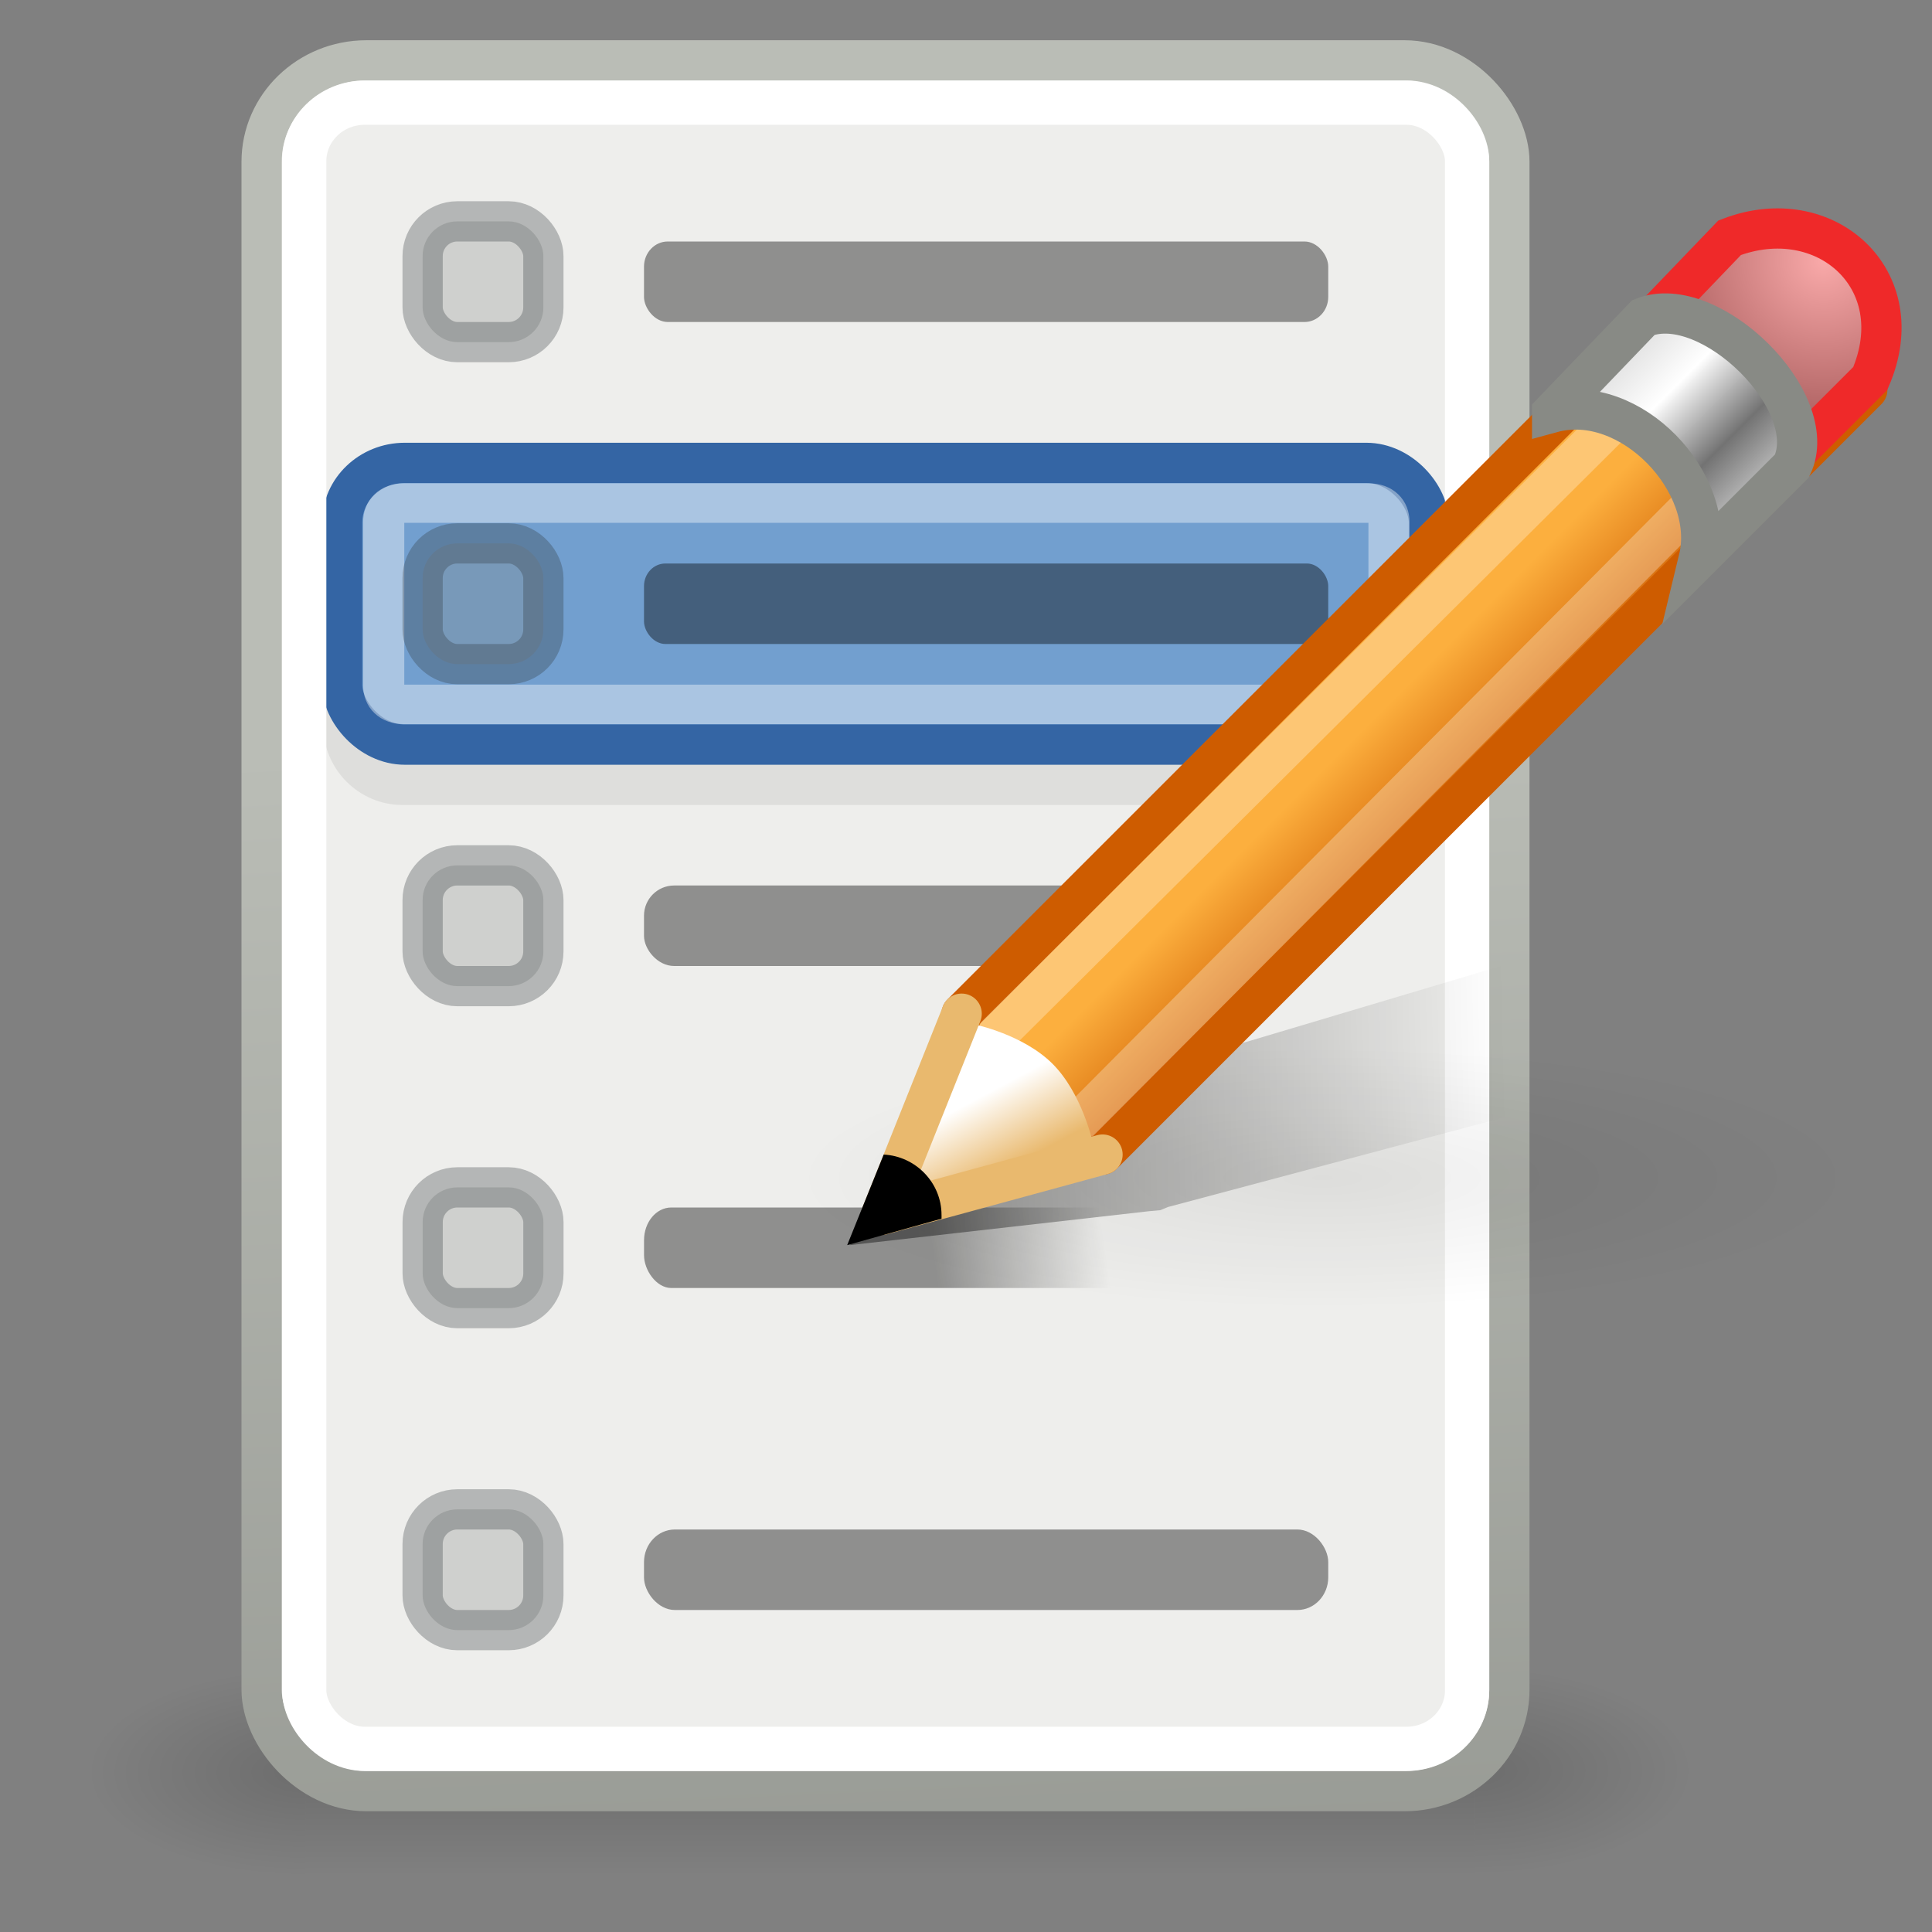 <?xml version="1.0" encoding="UTF-8" standalone="no"?>
<!-- Created with Inkscape (http://www.inkscape.org/) -->
<svg id="svg7610" xmlns:rdf="http://www.w3.org/1999/02/22-rdf-syntax-ns#" xmlns="http://www.w3.org/2000/svg" height="48px" width="48px" xmlns:cc="http://creativecommons.org/ns#" xmlns:xlink="http://www.w3.org/1999/xlink" xmlns:dc="http://purl.org/dc/elements/1.1/">
 <rect width="100%" height="100%" fill="#808080" stroke="none"/>
 <defs id="defs7612">
  <linearGradient id="linearGradient7872" y2="134.25" gradientUnits="userSpaceOnUse" x2="-158.75" gradientTransform="matrix(.189 -.189 .189 .189 49.739 -37.732)" y1="115.94" x1="-158.75">
   <stop id="stop4101-1-8" stop-color="#ddd" offset="0"/>
   <stop id="stop4107-2-2" stop-color="#fff" offset=".345"/>
   <stop id="stop4109-5-7" stop-color="#737373" offset=".727"/>
   <stop id="stop4103-9-2" stop-color="#bbb" offset="1"/>
  </linearGradient>
  <radialGradient id="radialGradient7870" gradientUnits="userSpaceOnUse" cy="128" cx="-138.84" gradientTransform="matrix(.32 -.32 .322 .322 50.518 -74.158)" r="9.127">
   <stop id="stop4121-0-5" stop-color="#f9a9a9" offset="0"/>
   <stop id="stop4119-1-6" stop-color="#ab5f5f" offset="1"/>
  </radialGradient>
  <linearGradient id="linearGradient7868" y2="32.714" gradientUnits="userSpaceOnUse" x2="25.485" y1="34.39" x1="26.379">
   <stop id="stop6439" stop-color="#e9b96e" offset="0"/>
   <stop id="stop6441" stop-color="#fff" offset="1"/>
  </linearGradient>
  <linearGradient id="linearGradient7866" y2="22.119" gradientUnits="userSpaceOnUse" x2="22.81" gradientTransform="translate(6.392 12.185)" y1="21.481" x1="23.448">
   <stop id="stop2303" stop-color="#ce5c00" offset="0"/>
   <stop id="stop2305" stop-color="#ce5c00" offset="1"/>
  </linearGradient>
  <linearGradient id="linearGradient7864" y2="14.691" gradientUnits="userSpaceOnUse" x2="30.432" gradientTransform="translate(6.392 12.185)" y1="12.338" x1="28.079">
   <stop id="stop6447" stop-color="#fcaf3e" offset="0"/>
   <stop id="stop6449" stop-color="#ce5c00" offset="1"/>
  </linearGradient>
  <linearGradient id="linearGradient7862" y2="18.392" gradientUnits="userSpaceOnUse" x2="32.938" gradientTransform="matrix(1 0 0 .415 6.548 26.767)" y1="18.538" x1="18.188">
   <stop id="stop1815" offset="0"/>
   <stop id="stop1817" stop-opacity="0" offset="1"/>
  </linearGradient>
  <radialGradient id="radialGradient7860" gradientUnits="userSpaceOnUse" cy="33.188" cx="37.375" gradientTransform="matrix(1 0 0 .227 0 25.671)" r="14.625">
   <stop id="stop4335" offset="0"/>
   <stop id="stop4337" stop-opacity="0" offset="1"/>
  </radialGradient>
  <linearGradient id="linearGradient7874" y2="38.438" gradientUnits="userSpaceOnUse" x2="26.906" gradientTransform="matrix(.882 0 0 1 1.647 0)" y1="39.219" x1="22.156">
   <stop id="stop3526" offset="0"/>
   <stop id="stop3528" stop-opacity="0" offset="1"/>
  </linearGradient>
  <linearGradient id="linearGradient3842" y2="103.93" gradientUnits="userSpaceOnUse" x2="13.958" gradientTransform="translate(2.001 -0)" y1="18.5" x1="10.125">
   <stop id="stop3542" stop-color="#babdb6" offset="0"/>
   <stop id="stop3544" stop-color="#555753" offset="1"/>
  </linearGradient>
  <linearGradient id="linearGradient3640" y2="47.001" gradientUnits="userSpaceOnUse" x2="19.578" y1="40.999" x1="19.578">
   <stop id="stop3270" stop-opacity="0" offset="0"/>
   <stop id="stop3276" offset=".5"/>
   <stop id="stop3272" stop-opacity="0" offset="1"/>
  </linearGradient>
  <radialGradient id="radialGradient3638" xlink:href="#linearGradient3254" gradientUnits="userSpaceOnUse" cy="44" cx="2" gradientTransform="matrix(1.684 0 0 1.01 -9.368 -88.463)" r="2.969"/>
  <linearGradient id="linearGradient3254">
   <stop id="stop3256" offset="0"/>
   <stop id="stop3258" stop-opacity="0" offset="1"/>
  </linearGradient>
  <radialGradient id="radialGradient3636" xlink:href="#linearGradient3254" gradientUnits="userSpaceOnUse" cy="44" cx="2" gradientTransform="matrix(1.684 0 0 1.01 29.632 -.463)" r="2.969"/>
 </defs>
 <g id="layer1">
  <g id="g3580" opacity=".15" transform="matrix(1.076 0 0 .853 1.129 6.482)">
   <rect id="rect3582" opacity="1" height="6" width="5" y="41" x="33" fill="url(#radialGradient3636)"/>
   <rect id="rect3584" opacity="1" transform="scale(-1)" height="6" width="5" y="-47" x="-6" fill="url(#radialGradient3638)"/>
   <rect id="rect3586" opacity="1" height="6" width="27" y="41" x="6" fill="url(#linearGradient3640)"/>
  </g>
  <rect id="rect3588" stroke-linejoin="round" rx="2.603" ry="2.519" height="43" width="31" stroke="url(#linearGradient3842)" stroke-linecap="round" y="1.5" x="6.5" fill="#eeeeec"/>
  <path id="path3590" opacity="0.07" d="m8 11c-1.083 0-1.969 0.886-1.969 1.969v4.062c0 1.083 0.886 1.969 1.969 1.969h23.031c1.083 0 1.969-0.886 1.969-1.969v-4.062c0-1.083-0.886-1.969-1.969-1.969h-23.031z" transform="translate(2.001 1)"/>
  <rect id="rect3592" stroke-linejoin="round" rx="1.556" ry="1.485" height="7" width="27" stroke="#3465a4" stroke-linecap="round" y="11.5" x="8.501" fill="#729fcf"/>
  <rect id="rect3594" rx="1.505" ry="1.455" height="40.9" width="28.892" stroke="#fff" stroke-linecap="round" y="2.55" x="7.558" stroke-width="1.1" fill="none"/>
  <rect id="rect3596" opacity=".4" rx=".767" ry=".812" height="2" width="17" y="38" x="16"/>
  <rect id="rect3616" opacity=".4" rx=".59" ry=".625" height="2" width="17" y="6" x="16"/>
  <rect id="rect3618" opacity=".4" rx=".531" ry=".562" height="2" width="17" y="14" x="16"/>
  <rect id="rect3620" opacity=".4" rx=".75" ry=".75" height="2" width="17" y="22" x="16"/>
  <path id="path3622" opacity=".4" stroke-linejoin="round" d="m8 12.5c-0.285 0-0.469 0.183-0.469 0.469v4.062c0 0.286 0.183 0.469 0.469 0.469h23.031c0.286 0 0.469-0.183 0.469-0.469v-4.062c0-0.286-0.183-0.469-0.469-0.469h-23.031z" transform="matrix(1.042 0 0 1 1.686 -0)" stroke="#fff" stroke-linecap="round" stroke-width=".98" fill="none"/>
  <rect id="rect3626" opacity=".3" rx=".862" ry=".862" height="3" width="3" stroke="#2e3436" stroke-linecap="round" y="37.5" x="10.5" fill="#888a85"/>
  <rect id="rect3628" opacity=".3" rx=".862" ry=".862" height="3" width="3" stroke="#2e3436" stroke-linecap="round" y="21.5" x="10.5" fill="#888a85"/>
  <rect id="rect3630" opacity=".3" rx=".862" ry=".862" height="3" width="3" stroke="#2e3436" stroke-linecap="round" y="13.5" x="10.5" fill="#888a85"/>
  <rect id="rect3632" opacity=".3" rx=".862" ry=".862" height="3" width="3" stroke="#2e3436" stroke-linecap="round" y="5.5" x="10.5" fill="#888a85"/>
  <g id="g3848" transform="translate(2.001 -8)">
   <rect id="rect3624" opacity=".3" rx=".862" ry=".862" height="3" width="3" stroke="#2e3436" stroke-linecap="round" y="37.5" x="8.5" fill="#888a85"/>
   <rect id="rect3634" opacity=".4" rx=".677" ry=".812" height="2" width="15" y="38" x="14" fill="url(#linearGradient7874)"/>
  </g>
  <g id="g10273" style="enable-background:new" transform="translate(-2 -5)">
   <path id="path4331" opacity="0.07" d="m52 33.188a14.625 3.312 0 1 1 -29.25 0 14.625 3.312 0 1 1 29.25 0z" transform="matrix(.897 0 0 .981 1.333 1.689)" fill="url(#radialGradient7860)"/>
   <g id="g10286">
    <path id="path2334" opacity=".4" d="m41.08 28.466l-15 4.473-0.125 0.065-0.094 0.077-2.75 2.854 7.437-0.843 0.282-0.026 0.187-0.078 10.063-2.683v-3.839z" fill-rule="evenodd" fill="url(#linearGradient7862)"/>
    <g id="g10289">
     <g id="g10291">
      <path id="path2273" stroke-linejoin="round" d="m25.892 30.185l19-19c2.175 0.36 3.085 1.732 3.5 3.5l-19 19-4.616 0.704 1.116-4.204z" fill-rule="evenodd" stroke="url(#linearGradient7866)" fill="url(#linearGradient7864)"/>
      <path id="path2313" opacity=".282" d="m26.792 30.685l18.498-18.398c1.09 0.178 1.517 0.988 2 2l-18.398 18.498-3.3 0.9 1.2-3z" stroke="#fff" fill="none"/>
     </g>
     <g id="g10295">
      <path id="path2298" d="m24.55 34.633l1.666-4.18s1.199 0.245 1.932 0.975 0.998 1.944 0.998 1.944l-4.596 1.261z" fill-rule="evenodd" fill="url(#linearGradient7868)"/>
      <path id="path5446" stroke-linejoin="round" d="m23 21.5l-5.5 1.5 2-5" transform="translate(6.392 12.185)" stroke="#e9b96e" stroke-linecap="round" fill="none"/>
      <path id="path2283" d="m23.955 33.685l-0.907 2.25 2.344-0.657c0.002-0.032 0-0.061 0-0.093 0-0.803-0.645-1.46-1.437-1.5z" fill-rule="evenodd"/>
     </g>
    </g>
   </g>
   <path id="path4113-1" style="enable-background:new" d="m42.822 13.147c1.834-0.5 3.885 1.652 3.45 3.45l2.195-2.195c1.067-2.467-1.132-4.41-3.495-3.495l-2.15 2.24z" stroke="#ef2929" fill="url(#radialGradient7870)"/>
   <path id="path4095-8" style="enable-background:new" d="m40.562 15.251c1.936-0.529 4.102 1.744 3.642 3.642l2.318-2.318c0.755-1.595-2.044-4.337-3.689-3.689l-2.271 2.365z" stroke="#888a85" fill="url(#linearGradient7872)"/>
  </g>
 </g>
</svg>

